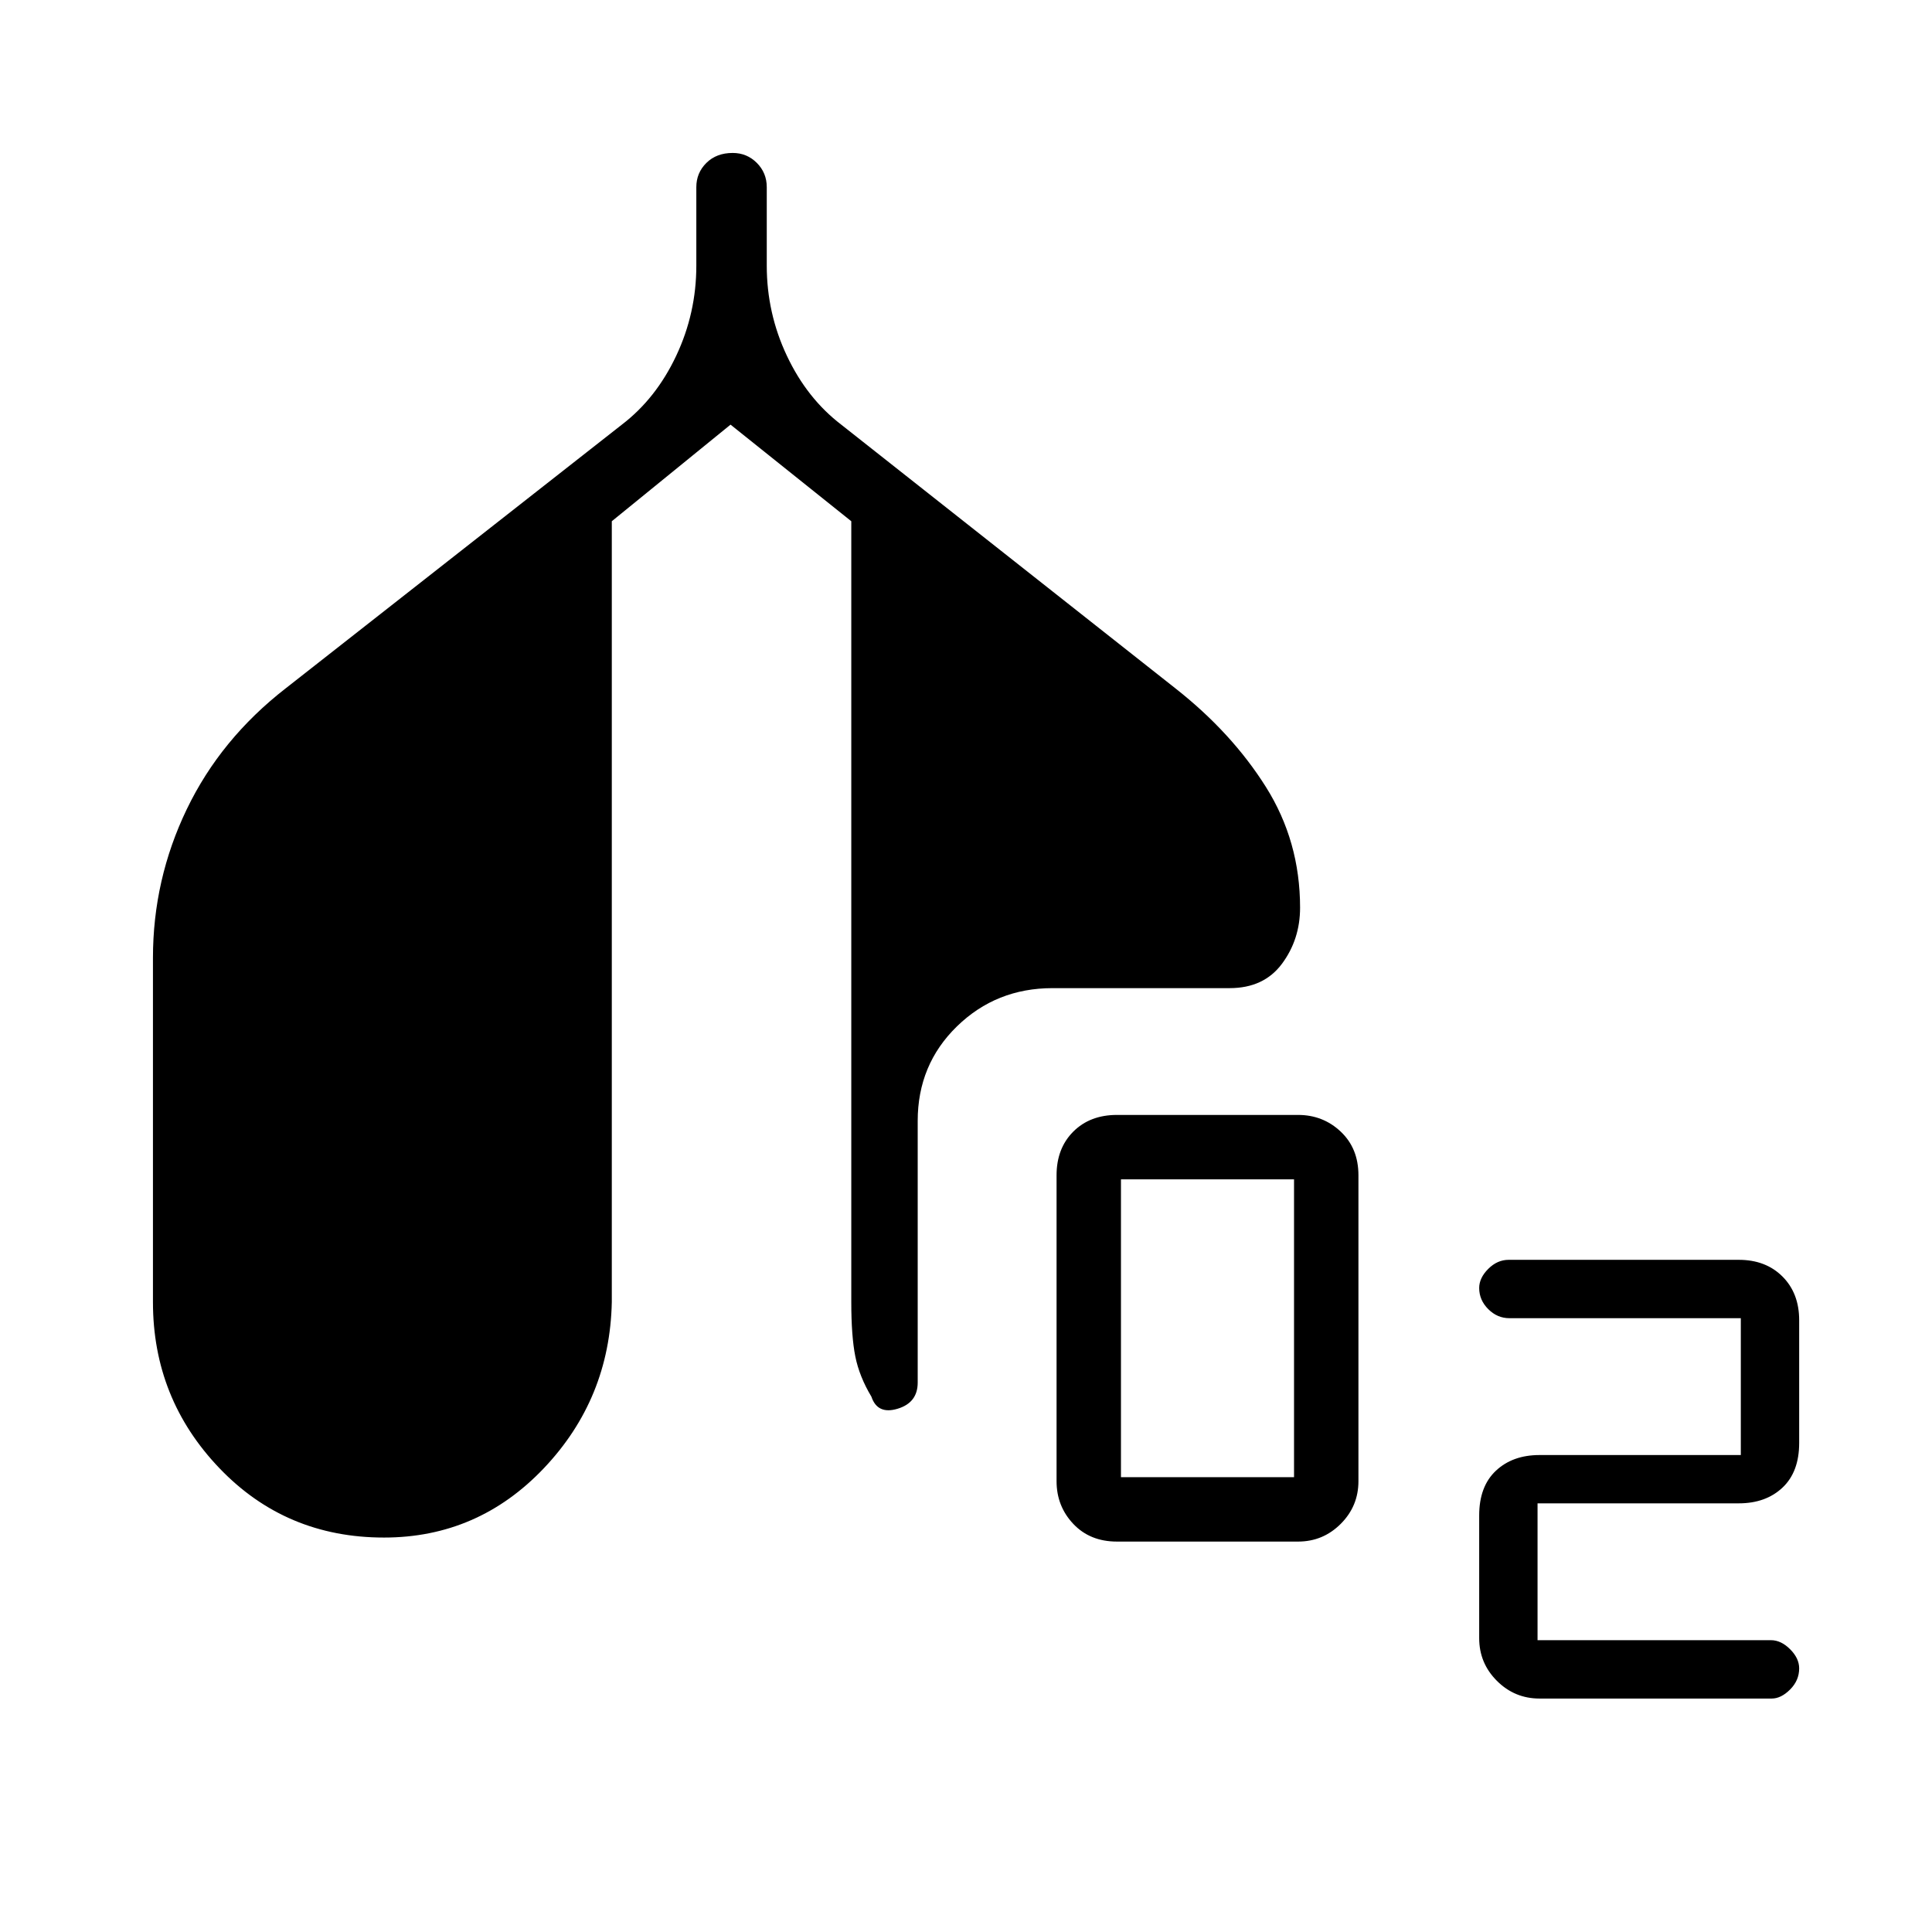 <svg xmlns="http://www.w3.org/2000/svg" height="48" viewBox="0 -960 960 960" width="48"><path d="M555-194q-13.4 0-21.7-8.8-8.3-8.8-8.3-21.2v-152q0-13.4 8.3-21.7 8.3-8.3 21.7-8.3h90q12.4 0 21.2 8.3 8.8 8.3 8.8 21.7v152q0 12.4-8.8 21.2-8.8 8.8-21.2 8.8h-90Zm2-32h86v-148h-86v148Zm193-79q-6 0-10.5-4.5T735-320q0-5 4.5-9.5t10.13-4.5H864q13.4 0 21.7 8.3 8.3 8.3 8.3 21.7v61q0 14.4-8.3 22.2-8.3 7.8-21.7 7.8H764v68h116q5 0 9.5 4.5t4.5 9.5q0 6-4.5 10.5t-9.13 4.5H765q-12.4 0-21.2-8.8-8.8-8.8-8.8-21.2v-61q0-14.4 8.3-22.2 8.3-7.8 21.7-7.8h100v-68H750ZM190.79-196Q142-196 109-230.5 76-265 76-313v-171q0-39 16.82-73.93Q109.64-592.86 142-618l167-131q17-13 27-34.21 10-21.2 10-44.79v-39q0-7.1 5-12.05 5-4.95 13.07-4.95 7.07 0 12 4.95T381-867v39q0 23.59 10 44.79Q401-762 418-749l166 131q28 22 45 49t17 60q0 15.78-9 27.89Q628-469 611-469h-88q-28 0-47.5 19T456-403v130q0 10-10 13t-13-6q-6-10-8-20t-2-27v-388l-60-48-59 48v388q-1 48-33.71 82.5-32.72 34.5-79.5 34.5Z"/></svg>